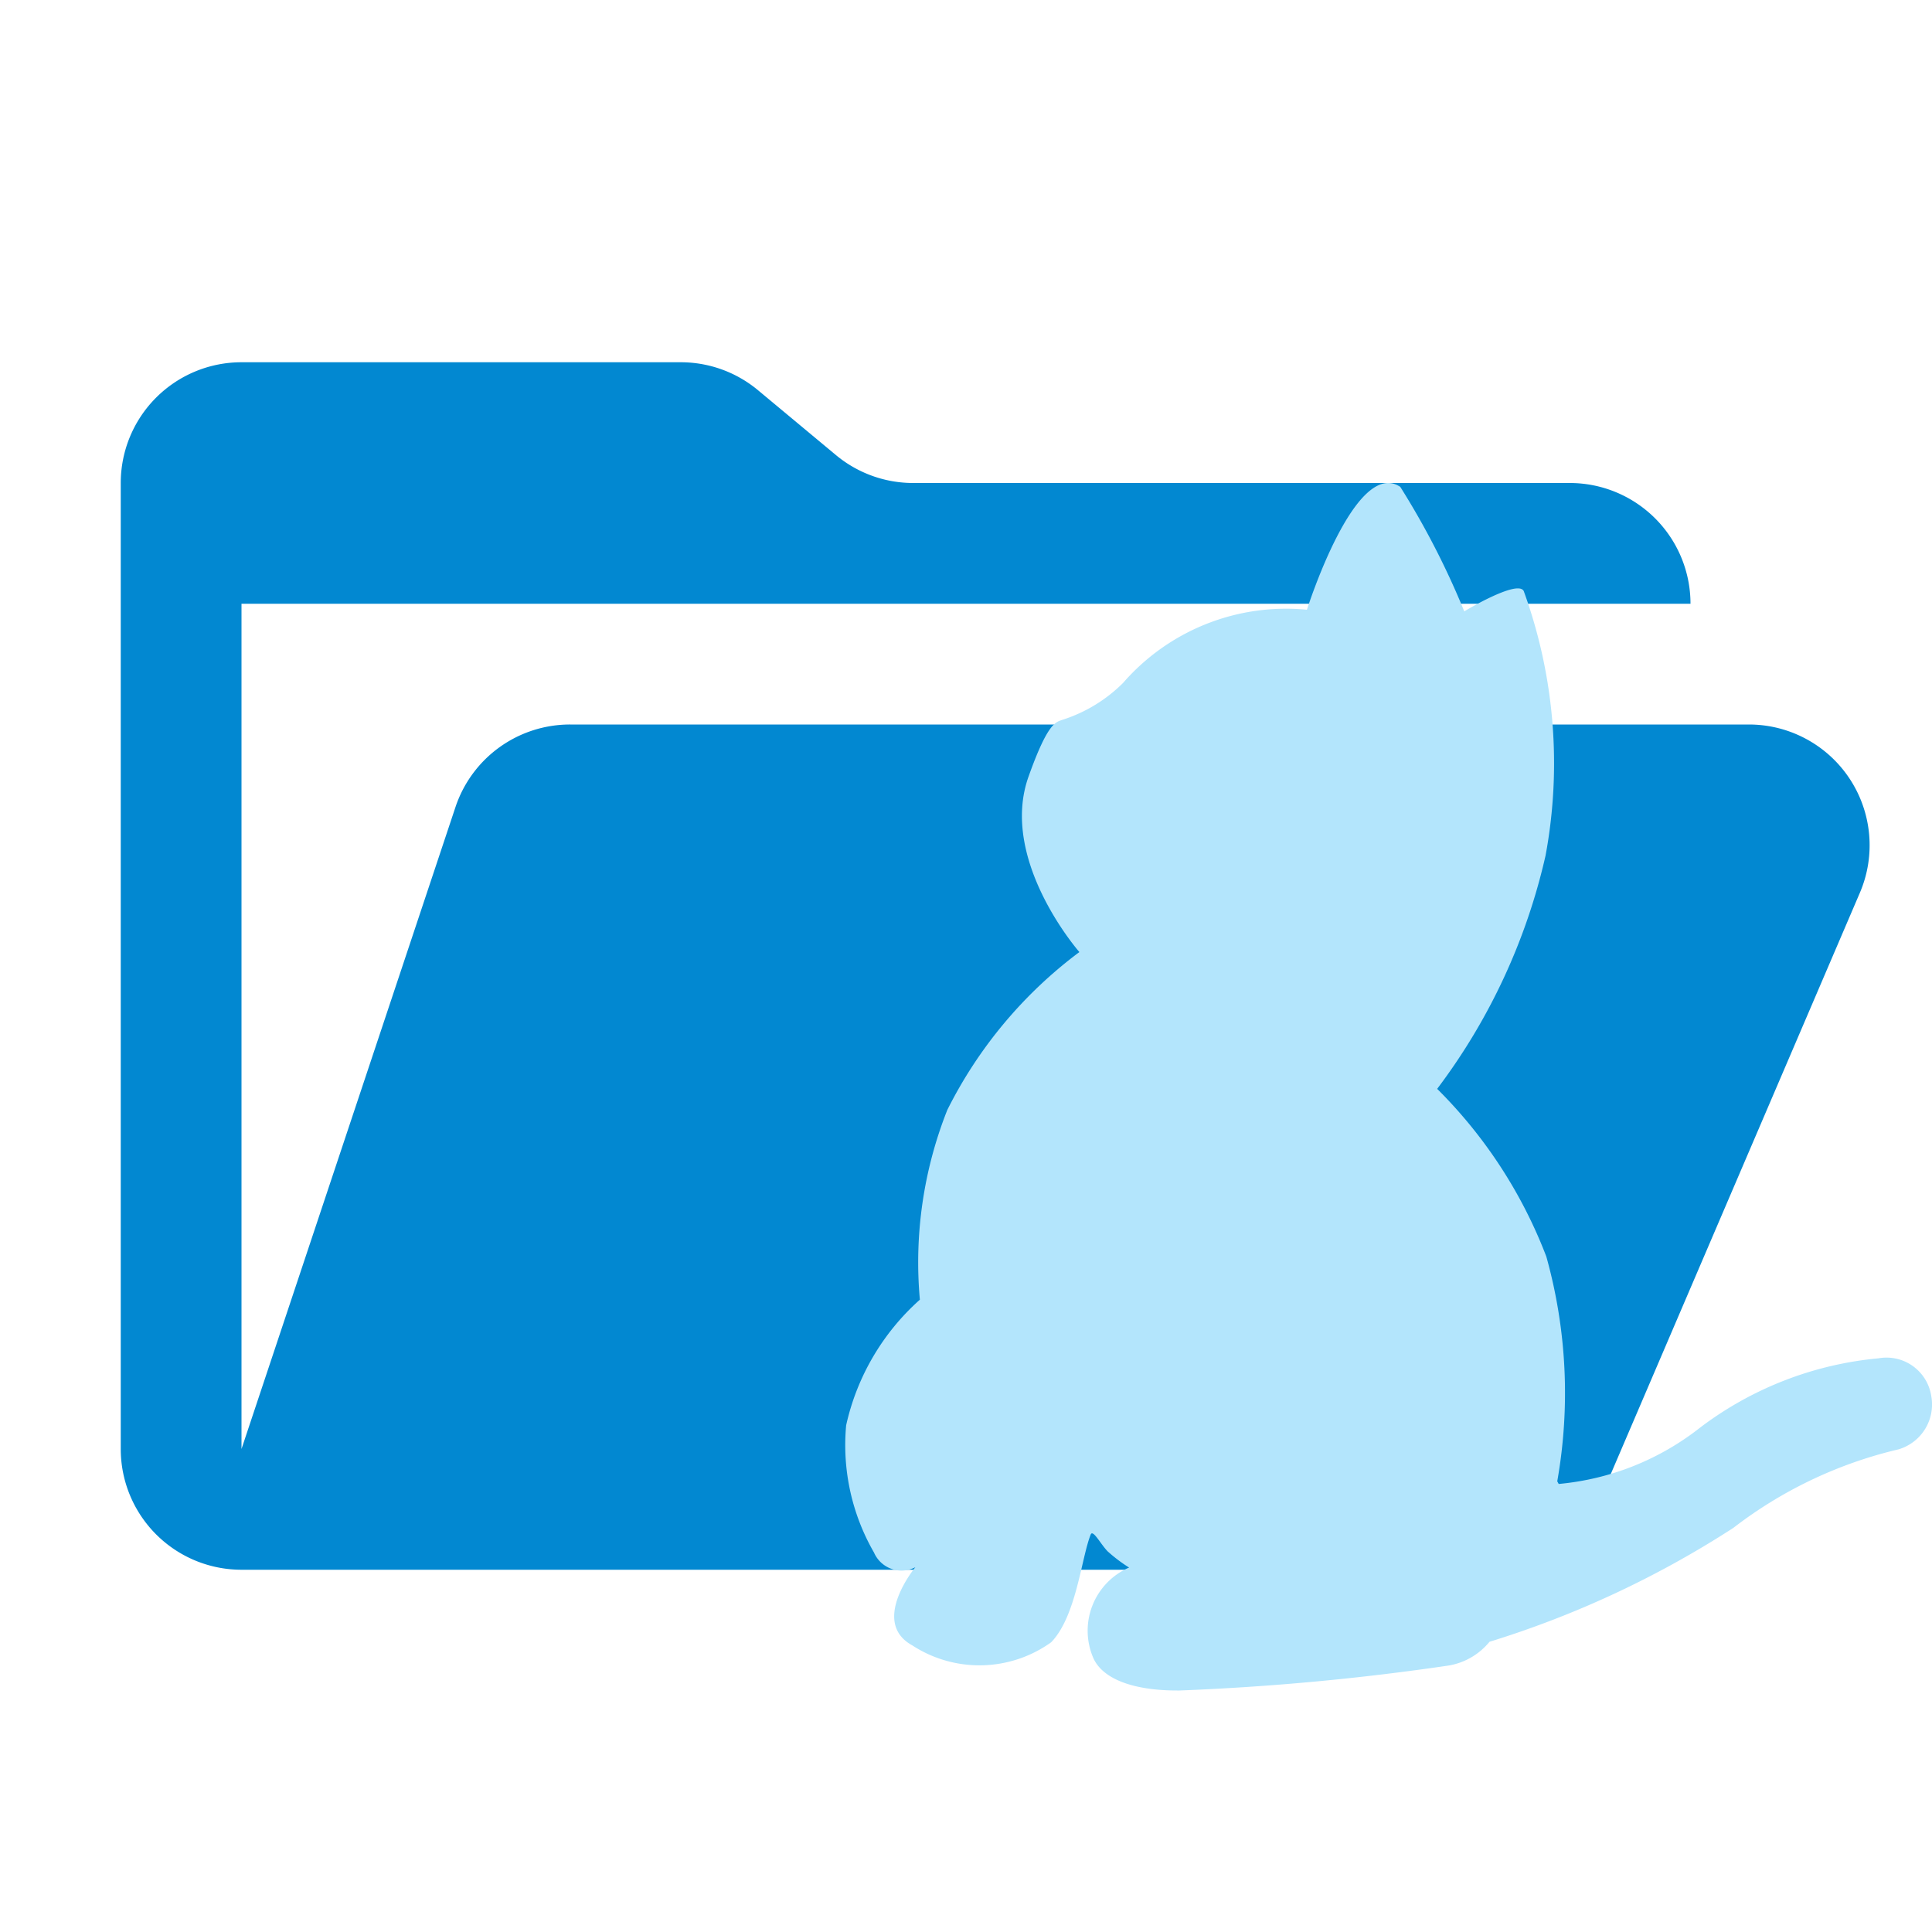 <svg xmlns="http://www.w3.org/2000/svg" viewBox="0 0 32 32" width="32" height="32"><path fill="#0288d1" d="M28.967 12H9.442a2 2 0 0 0-1.898 1.368L4 24V10h24a2 2 0 0 0-2-2H15.124a2 2 0 0 1-1.28-.464l-1.288-1.072A2 2 0 0 0 11.276 6H4a2 2 0 0 0-2 2v16a2 2 0 0 0 2 2h22l4.805-11.212A2 2 0 0 0 28.967 12Z" /><path fill="#b3e5fc" d="M31.445 24.006a7.163 7.163 0 0 0-2.736 1.301 16.238 16.238 0 0 1-4.038 1.886 1.112 1.112 0 0 1-.68.394 41.698 41.698 0 0 1-4.455.413c-.805.006-1.296-.212-1.434-.554a1.14 1.14 0 0 1 .58-1.474l.02-.008a2.535 2.535 0 0 1-.357-.27c-.118-.122-.243-.368-.28-.277-.156.392-.237 1.352-.654 1.784a2.038 2.038 0 0 1-2.3.052c-.704-.386.05-1.295.05-1.295a.497.497 0 0 1-.679-.23l-.007-.015a3.563 3.563 0 0 1-.46-2.106 3.923 3.923 0 0 1 1.221-2.08 6.852 6.852 0 0 1 .455-3.144 7.385 7.385 0 0 1 2.187-2.614s-1.34-1.527-.84-2.912c.322-.903.453-.895.56-.935a2.49 2.49 0 0 0 1.003-.61 3.578 3.578 0 0 1 3.046-1.213s.8-2.53 1.546-2.035a13.31 13.31 0 0 1 1.06 2.062s.885-.535.985-.336a8.353 8.353 0 0 1 .361 4.382 10.125 10.125 0 0 1-1.795 3.863 7.881 7.881 0 0 1 1.808 2.778 8.4 8.4 0 0 1 .181 3.722l.024.044a4.436 4.436 0 0 0 2.343-.934 5.768 5.768 0 0 1 2.954-1.147.75.75 0 0 1 .873.62.775.775 0 0 1-.542.888Z" /></svg>